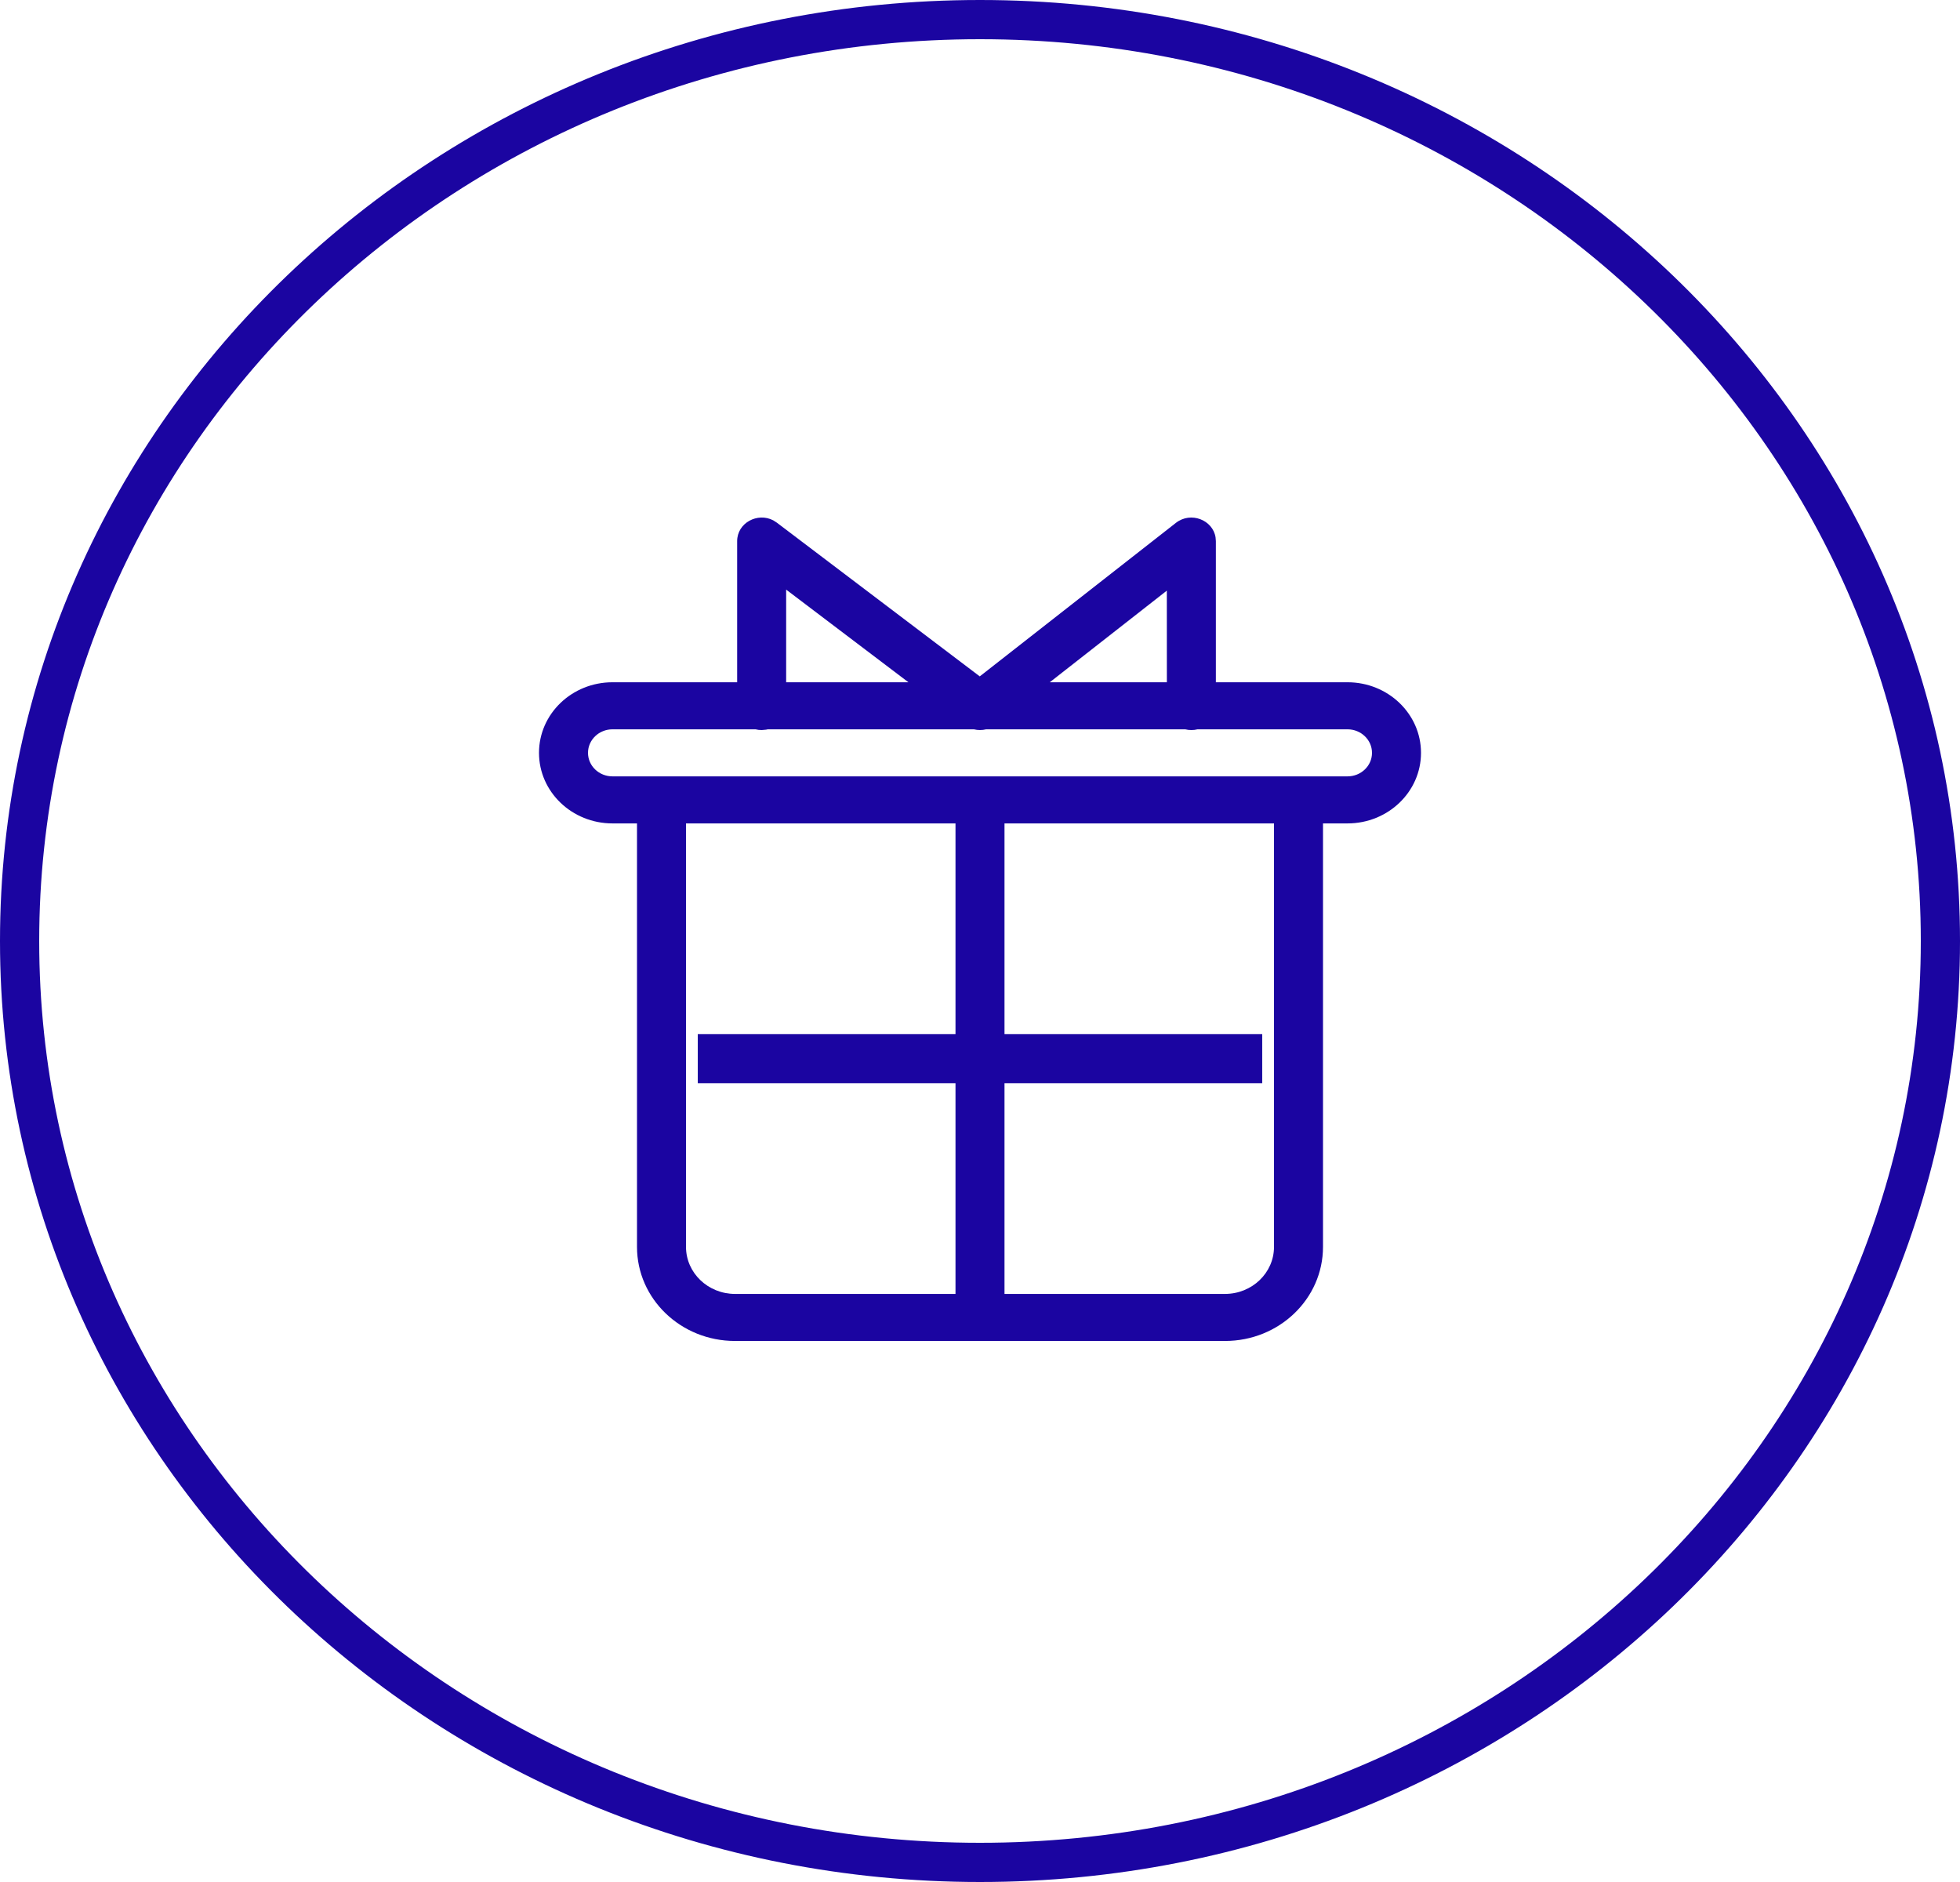 <?xml version="1.0" encoding="utf-8"?>
    <svg width="50px" height="48px" viewBox="0 0 50 48" version="1.1" xmlns:xlink="http://www.w3.org/1999/xlink" xmlns="http://www.w3.org/2000/svg">
    <desc>Created with Lunacy</desc>
    <defs>
        <path d="M25 48C38.807 48 50 37.255 50 24C50 10.745 38.807 0 25 0C11.193 0 0 10.745 0 24C0 37.255 11.193 48 25 48Z" id="path_1" />
        <clipPath id="clip_1">
        <use xlink:href="#path_1" />
        </clipPath>
    </defs>
    <g id="Button/Refresh-Copy-6">
        <g id="Setup/Icon-Button/Outline">
        <g id="Oval">
            <g clip-path="url(#clip_1)">
            <use xlink:href="#path_1" fill="none" stroke="#1B05A1" stroke-width="2" />
            </g>
        </g>
        </g>
        <g id="Icon/Arrow-Left" transform="translate(10 9.6)">
        <path d="M17.259 0.503C17.187 0.061 16.629 -0.162 16.247 0.136L11.244 4.051L6.067 0.13L5.977 0.072C5.575 -0.139 5.055 0.136 5.055 0.601L5.055 4.201L1.875 4.201C0.839 4.201 0 5.007 0 6.001C0 6.995 0.839 7.801 1.875 7.801L2.5 7.801L2.5 18.601C2.5 19.927 3.619 21.001 5 21.001L17.5 21.001C18.881 21.001 20 19.927 20 18.601L20 7.801L20.625 7.801C21.66 7.801 22.5 6.995 22.5 6.001C22.5 5.007 21.66 4.201 20.625 4.201L17.267 4.201L17.267 0.601L17.259 0.503ZM16.486 5.401C16.536 5.414 16.588 5.42 16.642 5.42C16.696 5.42 16.749 5.414 16.799 5.401L20.625 5.401C20.97 5.401 21.25 5.67 21.25 6.001C21.25 6.333 20.97 6.601 20.625 6.601L1.875 6.601C1.53 6.601 1.25 6.333 1.25 6.001C1.25 5.67 1.53 5.401 1.875 5.401L5.524 5.401C5.574 5.414 5.626 5.42 5.68 5.42L5.793 5.41C5.808 5.408 5.822 5.405 5.837 5.401L11.094 5.401C11.196 5.426 11.304 5.426 11.406 5.401L16.486 5.401ZM16.017 4.201L16.016 1.864L13.03 4.201L16.017 4.201ZM9.424 4.201L6.305 1.838L6.305 4.201L9.424 4.201ZM10.625 7.801L3.75 7.801L3.75 18.601C3.75 19.264 4.31 19.801 5 19.801L10.625 19.801L10.625 14.426L4.05 14.426L4.05 13.176L10.625 13.176L10.625 7.801ZM11.875 19.801L11.875 14.426L18.45 14.426L18.45 13.176L11.875 13.176L11.875 7.801L18.75 7.801L18.75 18.601C18.75 19.264 18.19 19.801 17.5 19.801L11.875 19.801Z" transform="translate(3.75 3.6)" id="Combined-Shape" fill="#1B05A1" fill-rule="evenodd" stroke="none" />
        </g>
    </g>
    </svg>